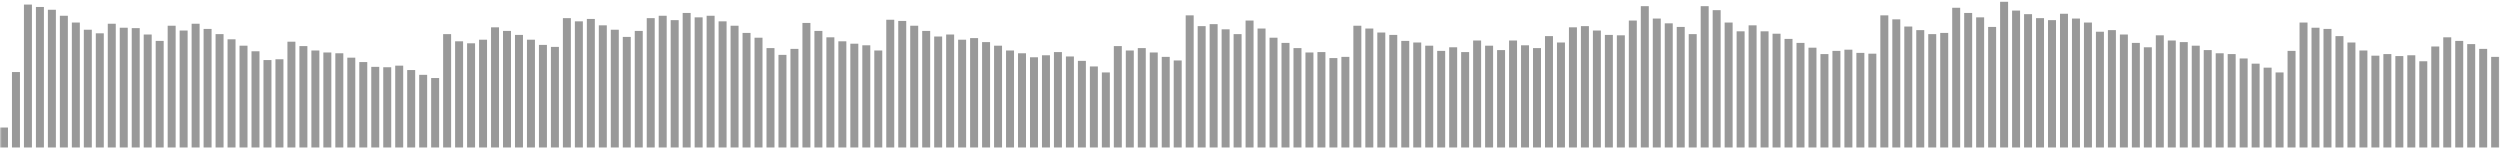 <?xml version="1.0" encoding="UTF-8" standalone="no"?>
<svg width="704px" height="42px" viewBox="0 0 704 42" version="1.1" xmlns="http://www.w3.org/2000/svg" xmlns:xlink="http://www.w3.org/1999/xlink">
    <!-- Generator: Sketch 50.2 (55047) - http://www.bohemiancoding.com/sketch -->
    <title>waveform</title>
    <desc>Created with Sketch.</desc>
    <defs>
        <rect id="path-1" x="0" y="0" width="704" height="42"></rect>
    </defs>
    <g id="Page-1" stroke="none" stroke-width="1" fill="none" fill-rule="evenodd">
        <g id="OnHover-Volume-control" transform="translate(-359, -436)">
            <g id="waveform" transform="translate(359, 436)">
                <mask id="mask-2" fill="white">
                    <use xlink:href="#path-1"></use>
                </mask>
                <g id="Mask"></g>
                <g mask="url(#mask-2)" fill="#999999" fill-rule="nonzero" id="Rectangle-path">
                    <g transform="translate(-1, 0)">
                        <rect x="0.996" y="35.914" width="2.249" height="5.621"></rect>
                        <rect x="4.369" y="20.287" width="2.248" height="21.248"></rect>
                        <rect x="7.742" y="1.288" width="2.248" height="40.247"></rect>
                        <rect x="11.114" y="1.963" width="2.249" height="39.572"></rect>
                        <rect x="14.487" y="2.749" width="2.248" height="38.786"></rect>
                        <rect x="17.859" y="4.436" width="2.249" height="37.1"></rect>
                        <rect x="21.232" y="6.347" width="2.248" height="35.188"></rect>
                        <rect x="24.605" y="8.37" width="2.248" height="33.165"></rect>
                        <rect x="27.977" y="9.382" width="2.249" height="32.153"></rect>
                        <rect x="31.35" y="6.685" width="2.248" height="34.851"></rect>
                        <rect x="34.722" y="7.809" width="2.249" height="33.727"></rect>
                        <rect x="38.095" y="7.921" width="2.248" height="33.614"></rect>
                        <rect x="41.469" y="9.72" width="2.248" height="31.815"></rect>
                        <rect x="44.841" y="11.519" width="2.249" height="30.017"></rect>
                        <rect x="48.214" y="7.246" width="2.248" height="34.289"></rect>
                        <rect x="51.586" y="8.596" width="2.249" height="32.939"></rect>
                        <rect x="54.959" y="6.685" width="2.248" height="34.851"></rect>
                        <rect x="58.332" y="8.146" width="2.248" height="33.39"></rect>
                        <rect x="61.704" y="9.607" width="2.249" height="31.928"></rect>
                        <rect x="65.077" y="11.068" width="2.248" height="30.467"></rect>
                        <rect x="68.449" y="12.867" width="2.249" height="28.668"></rect>
                        <rect x="71.822" y="14.441" width="2.248" height="27.094"></rect>
                        <rect x="75.195" y="16.914" width="2.248" height="24.621"></rect>
                        <rect x="78.567" y="16.689" width="2.249" height="24.846"></rect>
                        <rect x="81.94" y="11.743" width="2.248" height="29.792"></rect>
                        <rect x="85.312" y="12.979" width="2.249" height="28.556"></rect>
                        <rect x="88.685" y="14.217" width="2.248" height="27.318"></rect>
                        <rect x="92.058" y="14.778" width="2.248" height="26.757"></rect>
                        <rect x="95.43" y="15.003" width="2.249" height="26.532"></rect>
                        <rect x="98.803" y="16.24" width="2.248" height="25.295"></rect>
                        <rect x="102.177" y="17.477" width="2.248" height="24.059"></rect>
                        <rect x="105.549" y="18.826" width="2.249" height="22.709"></rect>
                        <rect x="108.922" y="18.938" width="2.248" height="22.597"></rect>
                        <rect x="112.294" y="18.488" width="2.249" height="23.047"></rect>
                        <rect x="115.667" y="19.725" width="2.248" height="21.811"></rect>
                        <rect x="119.04" y="21.074" width="2.248" height="20.461"></rect>
                        <rect x="122.412" y="21.974" width="2.249" height="19.562"></rect>
                        <rect x="125.785" y="9.607" width="2.248" height="31.928"></rect>
                        <rect x="129.157" y="11.631" width="2.249" height="29.904"></rect>
                        <rect x="132.53" y="12.192" width="2.248" height="29.343"></rect>
                        <rect x="135.903" y="11.181" width="2.248" height="30.354"></rect>
                        <rect x="139.275" y="7.696" width="2.249" height="33.839"></rect>
                        <rect x="142.648" y="8.708" width="2.248" height="32.827"></rect>
                        <rect x="146.02" y="9.832" width="2.249" height="31.703"></rect>
                        <rect x="149.393" y="11.181" width="2.248" height="30.354"></rect>
                        <rect x="152.766" y="12.643" width="2.248" height="28.893"></rect>
                        <rect x="156.138" y="13.205" width="2.249" height="28.33"></rect>
                        <rect x="159.511" y="5.11" width="2.248" height="36.425"></rect>
                        <rect x="162.884" y="6.01" width="2.249" height="35.525"></rect>
                        <rect x="166.257" y="5.335" width="2.248" height="36.2"></rect>
                        <rect x="169.63" y="7.134" width="2.248" height="34.401"></rect>
                        <rect x="173.002" y="8.37" width="2.249" height="33.165"></rect>
                        <rect x="176.375" y="10.395" width="2.248" height="31.141"></rect>
                        <rect x="179.747" y="8.708" width="2.249" height="32.827"></rect>
                        <rect x="183.12" y="5.11" width="2.248" height="36.425"></rect>
                        <rect x="186.493" y="4.436" width="2.248" height="37.1"></rect>
                        <rect x="189.865" y="5.672" width="2.249" height="35.863"></rect>
                        <rect x="193.238" y="3.648" width="2.248" height="37.887"></rect>
                        <rect x="196.61" y="4.886" width="2.249" height="36.649"></rect>
                        <rect x="199.983" y="4.436" width="2.248" height="37.1"></rect>
                        <rect x="203.356" y="6.01" width="2.248" height="35.525"></rect>
                        <rect x="206.728" y="7.246" width="2.249" height="34.289"></rect>
                        <rect x="210.101" y="9.27" width="2.248" height="32.266"></rect>
                        <rect x="213.474" y="10.619" width="2.248" height="30.916"></rect>
                        <rect x="216.846" y="13.542" width="2.249" height="27.993"></rect>
                        <rect x="220.219" y="15.453" width="2.248" height="26.082"></rect>
                        <rect x="223.592" y="13.767" width="2.249" height="27.769"></rect>
                        <rect x="226.965" y="6.459" width="2.248" height="35.076"></rect>
                        <rect x="230.338" y="8.708" width="2.248" height="32.827"></rect>
                        <rect x="233.71" y="10.507" width="2.249" height="31.028"></rect>
                        <rect x="237.083" y="11.631" width="2.248" height="29.904"></rect>
                        <rect x="240.455" y="12.306" width="2.249" height="29.229"></rect>
                        <rect x="243.828" y="12.755" width="2.248" height="28.78"></rect>
                        <rect x="247.201" y="14.217" width="2.248" height="27.318"></rect>
                        <rect x="250.573" y="5.56" width="2.249" height="35.976"></rect>
                        <rect x="253.946" y="5.897" width="2.248" height="35.638"></rect>
                        <rect x="257.318" y="7.246" width="2.249" height="34.289"></rect>
                        <rect x="260.691" y="8.708" width="2.248" height="32.827"></rect>
                        <rect x="264.064" y="10.281" width="2.248" height="31.254"></rect>
                        <rect x="267.436" y="9.72" width="2.249" height="31.815"></rect>
                        <rect x="270.809" y="11.181" width="2.248" height="30.354"></rect>
                        <rect x="274.181" y="10.731" width="2.249" height="30.804"></rect>
                        <rect x="277.554" y="11.855" width="2.248" height="29.68"></rect>
                        <rect x="280.927" y="12.867" width="2.248" height="28.668"></rect>
                        <rect x="284.3" y="14.217" width="2.249" height="27.318"></rect>
                        <rect x="287.673" y="15.003" width="2.248" height="26.532"></rect>
                        <rect x="291.045" y="16.128" width="2.249" height="25.407"></rect>
                        <rect x="294.418" y="15.565" width="2.248" height="25.97"></rect>
                        <rect x="297.791" y="14.666" width="2.248" height="26.869"></rect>
                        <rect x="301.163" y="15.902" width="2.249" height="25.633"></rect>
                        <rect x="304.536" y="17.14" width="2.248" height="24.396"></rect>
                        <rect x="307.908" y="18.713" width="2.249" height="22.822"></rect>
                        <rect x="311.281" y="20.399" width="2.249" height="21.136"></rect>
                        <rect x="314.654" y="12.979" width="2.248" height="28.556"></rect>
                        <rect x="318.026" y="14.217" width="2.249" height="27.318"></rect>
                        <rect x="321.399" y="13.542" width="2.248" height="27.993"></rect>
                        <rect x="324.772" y="14.778" width="2.248" height="26.757"></rect>
                        <rect x="328.144" y="16.016" width="2.249" height="25.52"></rect>
                        <rect x="331.517" y="17.027" width="2.248" height="24.508"></rect>
                        <rect x="334.889" y="4.323" width="2.249" height="37.212"></rect>
                        <rect x="338.262" y="7.358" width="2.248" height="34.177"></rect>
                        <rect x="341.635" y="6.797" width="2.248" height="34.738"></rect>
                        <rect x="345.008" y="8.258" width="2.249" height="33.277"></rect>
                        <rect x="348.381" y="9.607" width="2.248" height="31.928"></rect>
                        <rect x="351.753" y="5.785" width="2.249" height="35.75"></rect>
                        <rect x="355.126" y="8.033" width="2.248" height="33.502"></rect>
                        <rect x="358.499" y="10.619" width="2.248" height="30.916"></rect>
                        <rect x="361.871" y="12.08" width="2.249" height="29.455"></rect>
                        <rect x="365.244" y="13.542" width="2.248" height="27.993"></rect>
                        <rect x="368.616" y="14.778" width="2.249" height="26.757"></rect>
                        <rect x="371.989" y="14.666" width="2.248" height="26.869"></rect>
                        <rect x="375.362" y="16.353" width="2.248" height="25.183"></rect>
                        <rect x="378.734" y="16.016" width="2.249" height="25.52"></rect>
                        <rect x="382.107" y="7.246" width="2.248" height="34.289"></rect>
                        <rect x="385.479" y="8.033" width="2.249" height="33.502"></rect>
                        <rect x="388.852" y="9.157" width="2.248" height="32.378"></rect>
                        <rect x="392.225" y="9.832" width="2.248" height="31.703"></rect>
                        <rect x="395.597" y="11.519" width="2.249" height="30.017"></rect>
                        <rect x="398.97" y="11.968" width="2.248" height="29.567"></rect>
                        <rect x="402.343" y="12.867" width="2.249" height="28.668"></rect>
                        <rect x="405.716" y="14.329" width="2.248" height="27.206"></rect>
                        <rect x="409.089" y="13.317" width="2.248" height="28.218"></rect>
                        <rect x="412.461" y="14.666" width="2.249" height="26.869"></rect>
                        <rect x="415.834" y="11.406" width="2.248" height="30.129"></rect>
                        <rect x="419.206" y="12.867" width="2.249" height="28.668"></rect>
                        <rect x="422.579" y="14.104" width="2.248" height="27.432"></rect>
                        <rect x="425.952" y="11.406" width="2.248" height="30.129"></rect>
                        <rect x="429.324" y="12.755" width="2.249" height="28.78"></rect>
                        <rect x="432.697" y="13.542" width="2.248" height="27.993"></rect>
                        <rect x="436.069" y="10.169" width="2.249" height="31.366"></rect>
                        <rect x="439.442" y="11.968" width="2.248" height="29.567"></rect>
                        <rect x="442.815" y="7.696" width="2.248" height="33.839"></rect>
                        <rect x="446.187" y="7.358" width="2.249" height="34.177"></rect>
                        <rect x="449.56" y="8.596" width="2.248" height="32.939"></rect>
                        <rect x="452.932" y="9.832" width="2.249" height="31.703"></rect>
                        <rect x="456.305" y="9.944" width="2.248" height="31.591"></rect>
                        <rect x="459.678" y="5.785" width="2.248" height="35.75"></rect>
                        <rect x="463.051" y="1.737" width="2.249" height="39.798"></rect>
                        <rect x="466.424" y="5.223" width="2.248" height="36.312"></rect>
                        <rect x="469.796" y="6.571" width="2.249" height="34.964"></rect>
                        <rect x="473.169" y="7.584" width="2.248" height="33.951"></rect>
                        <rect x="476.542" y="9.607" width="2.248" height="31.928"></rect>
                        <rect x="479.914" y="1.737" width="2.249" height="39.798"></rect>
                        <rect x="483.287" y="2.861" width="2.248" height="38.674"></rect>
                        <rect x="486.659" y="6.347" width="2.249" height="35.188"></rect>
                        <rect x="490.032" y="8.82" width="2.248" height="32.715"></rect>
                        <rect x="493.405" y="7.134" width="2.248" height="34.401"></rect>
                        <rect x="496.777" y="8.82" width="2.249" height="32.715"></rect>
                        <rect x="500.15" y="9.495" width="2.248" height="32.04"></rect>
                        <rect x="503.522" y="10.956" width="2.249" height="30.579"></rect>
                        <rect x="506.895" y="12.08" width="2.248" height="29.455"></rect>
                        <rect x="510.268" y="13.43" width="2.248" height="28.105"></rect>
                        <rect x="513.64" y="15.229" width="2.249" height="26.307"></rect>
                        <rect x="517.013" y="14.329" width="2.248" height="27.206"></rect>
                        <rect x="520.385" y="13.991" width="2.249" height="27.544"></rect>
                        <rect x="523.759" y="14.891" width="2.248" height="26.645"></rect>
                        <rect x="527.132" y="15.116" width="2.248" height="26.419"></rect>
                        <rect x="530.504" y="4.323" width="2.249" height="37.212"></rect>
                        <rect x="533.877" y="5.447" width="2.248" height="36.088"></rect>
                        <rect x="537.249" y="7.471" width="2.249" height="34.064"></rect>
                        <rect x="540.622" y="8.482" width="2.248" height="33.053"></rect>
                        <rect x="543.995" y="9.607" width="2.248" height="31.928"></rect>
                        <rect x="547.367" y="9.27" width="2.249" height="32.266"></rect>
                        <rect x="550.74" y="2.188" width="2.248" height="39.348"></rect>
                        <rect x="554.112" y="3.648" width="2.249" height="37.887"></rect>
                        <rect x="557.485" y="4.886" width="2.248" height="36.649"></rect>
                        <rect x="560.858" y="7.584" width="2.248" height="33.951"></rect>
                        <rect x="564.23" y="0.501" width="2.249" height="41.034"></rect>
                        <rect x="567.603" y="2.975" width="2.248" height="38.561"></rect>
                        <rect x="570.976" y="3.986" width="2.248" height="37.549"></rect>
                        <rect x="574.348" y="5.11" width="2.249" height="36.425"></rect>
                        <rect x="577.721" y="5.672" width="2.248" height="35.863"></rect>
                        <rect x="581.094" y="3.874" width="2.249" height="37.661"></rect>
                        <rect x="584.467" y="5.223" width="2.248" height="36.312"></rect>
                        <rect x="587.84" y="6.347" width="2.248" height="35.188"></rect>
                        <rect x="591.212" y="8.933" width="2.251" height="32.603"></rect>
                        <rect x="594.587" y="8.482" width="2.248" height="33.053"></rect>
                        <rect x="597.959" y="9.72" width="2.249" height="31.815"></rect>
                        <rect x="601.332" y="12.08" width="2.248" height="29.455"></rect>
                        <rect x="604.705" y="13.317" width="2.248" height="28.218"></rect>
                        <rect x="608.077" y="9.944" width="2.249" height="31.591"></rect>
                        <rect x="611.45" y="11.406" width="2.248" height="30.129"></rect>
                        <rect x="614.823" y="11.855" width="2.249" height="29.68"></rect>
                        <rect x="618.196" y="12.867" width="2.248" height="28.668"></rect>
                        <rect x="621.569" y="14.104" width="2.248" height="27.432"></rect>
                        <rect x="624.941" y="15.003" width="2.249" height="26.532"></rect>
                        <rect x="628.314" y="15.229" width="2.248" height="26.307"></rect>
                        <rect x="631.686" y="16.465" width="2.249" height="25.07"></rect>
                        <rect x="635.059" y="17.927" width="2.248" height="23.608"></rect>
                        <rect x="638.432" y="19.051" width="2.248" height="22.484"></rect>
                        <rect x="641.804" y="20.399" width="2.249" height="21.136"></rect>
                        <rect x="645.177" y="14.329" width="2.248" height="27.206"></rect>
                        <rect x="648.55" y="6.347" width="2.248" height="35.188"></rect>
                        <rect x="651.922" y="7.809" width="2.249" height="33.727"></rect>
                        <rect x="655.295" y="8.146" width="2.248" height="33.39"></rect>
                        <rect x="658.667" y="10.169" width="2.249" height="31.366"></rect>
                        <rect x="662.04" y="11.968" width="2.248" height="29.567"></rect>
                        <rect x="665.413" y="14.217" width="2.248" height="27.318"></rect>
                        <rect x="668.785" y="15.678" width="2.249" height="25.857"></rect>
                        <rect x="672.158" y="15.229" width="2.248" height="26.307"></rect>
                        <rect x="675.531" y="15.79" width="2.249" height="25.745"></rect>
                        <rect x="678.904" y="15.565" width="2.248" height="25.97"></rect>
                        <rect x="682.277" y="17.252" width="2.248" height="24.283"></rect>
                        <rect x="685.649" y="13.092" width="2.249" height="28.443"></rect>
                        <rect x="689.022" y="10.507" width="2.248" height="31.028"></rect>
                        <rect x="692.394" y="11.519" width="2.249" height="30.017"></rect>
                        <rect x="695.767" y="12.418" width="2.248" height="29.117"></rect>
                        <rect x="699.14" y="13.767" width="2.248" height="27.769"></rect>
                        <rect x="702.512" y="16.016" width="2.249" height="25.52"></rect>
                    </g>
                </g>
            </g>
        </g>
    </g>
</svg>